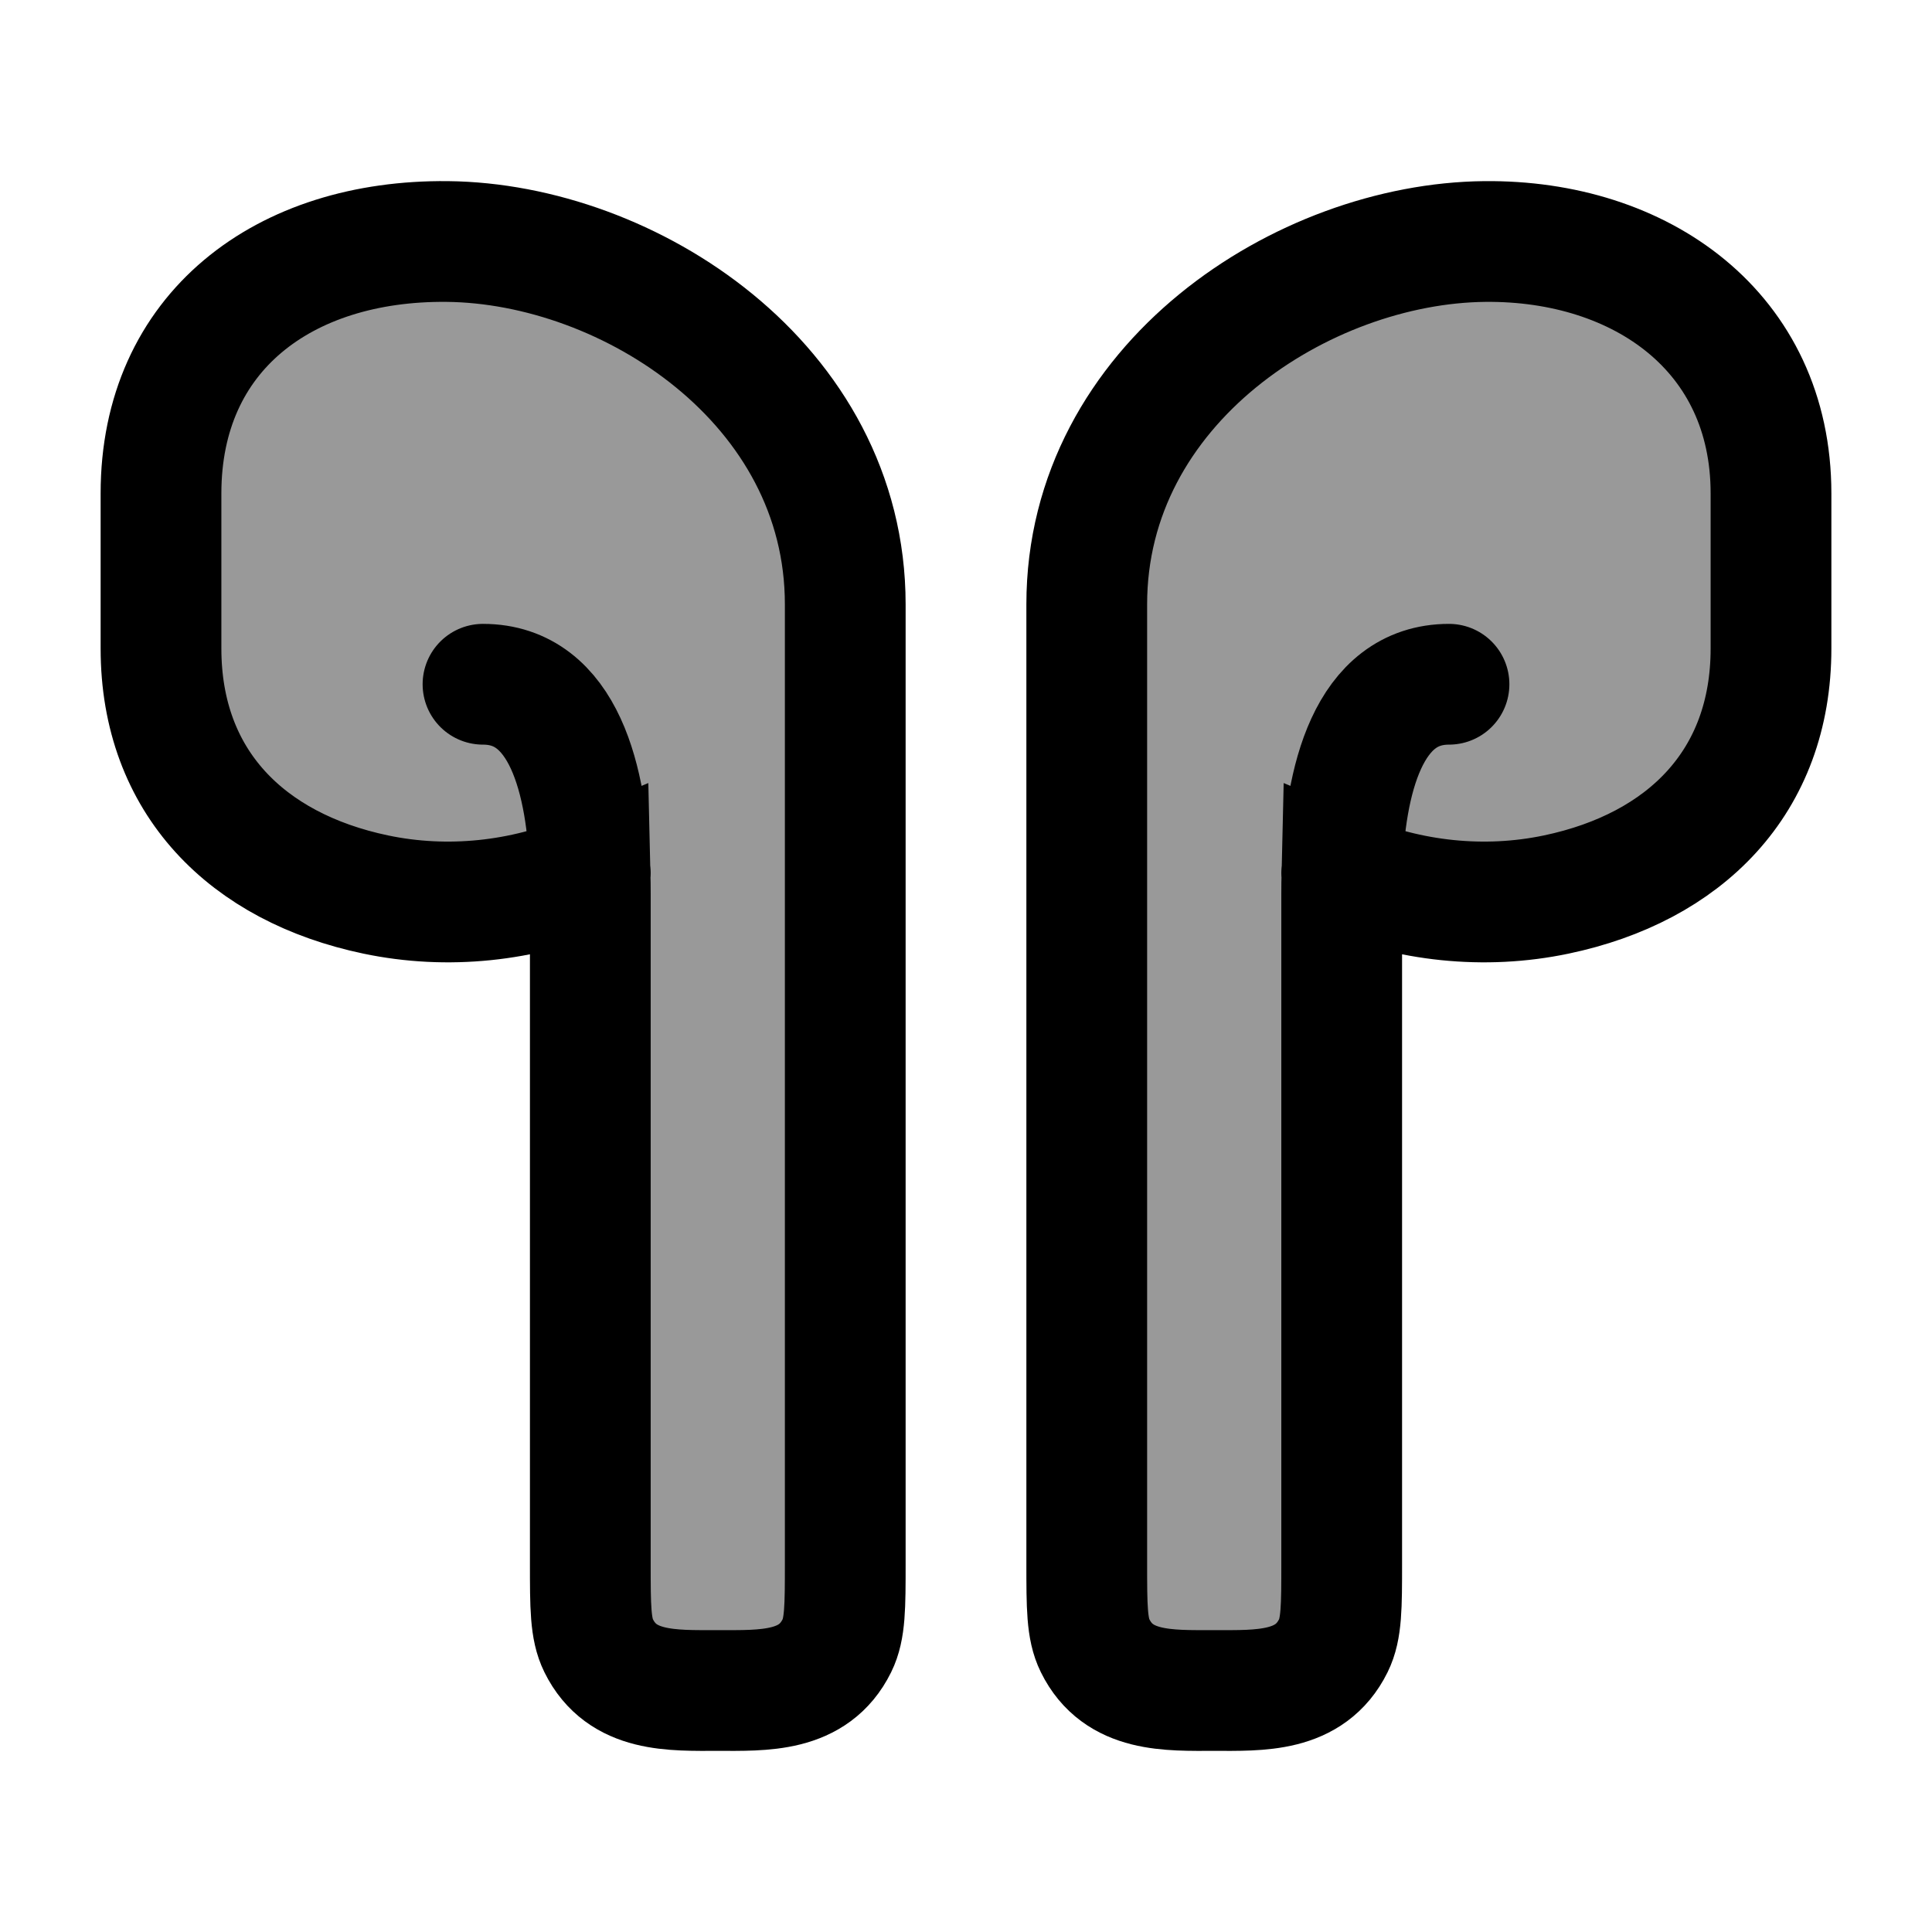 <svg width="24" height="24" viewBox="0 0 24 24" fill="none" xmlns="http://www.w3.org/2000/svg">
    <path opacity="0.4" d="M10.5 19.417V7.507C10.5 4.764 7.811 3.023 5.556 3C3.526 2.98 2 4.122 2 6.129V8.056C2 9.717 3.07 10.777 4.667 11.112C5.562 11.3 6.497 11.197 7.33 10.846C7.332 10.93 7.333 11.016 7.333 11.105V19.417C7.333 19.961 7.333 20.233 7.436 20.442C7.726 21.03 8.348 21 8.917 21C9.486 21 10.107 21.03 10.397 20.442C10.5 20.233 10.5 19.961 10.5 19.417Z" fill="currentColor"/>
    <path opacity="0.4" d="M13.5 19.417V7.507C13.5 4.764 16.189 3.023 18.444 3C20.387 2.981 22 4.124 22 6.129V8.056C22 9.717 20.93 10.777 19.333 11.112C18.438 11.3 17.503 11.197 16.67 10.846C16.668 10.93 16.667 11.016 16.667 11.105V19.417C16.667 19.961 16.667 20.233 16.564 20.442C16.273 21.03 15.652 21 15.083 21C14.514 21 13.893 21.03 13.603 20.442C13.5 20.233 13.5 19.961 13.5 19.417Z" fill="currentColor"/>
    <path d="M7.33 10.846C6.497 11.197 5.562 11.3 4.667 11.112C3.07 10.777 2 9.717 2 8.056V6.129C2 4.122 3.526 2.98 5.556 3C7.811 3.023 10.5 4.764 10.5 7.507V19.417C10.5 19.961 10.5 20.233 10.397 20.442C10.107 21.03 9.486 21 8.917 21C8.348 21 7.726 21.03 7.436 20.442C7.333 20.233 7.333 19.961 7.333 19.417V11.105C7.333 11.016 7.332 10.93 7.33 10.846ZM7.33 10.846L7.333 10.845M7.33 10.846C7.297 9.682 7 8.5 6 8.5" stroke="currentColor" stroke-width="1.5" stroke-linecap="round"/>
    <path d="M16.67 10.846C17.503 11.197 18.438 11.3 19.333 11.112C20.93 10.777 22 9.717 22 8.056V6.129C22 4.124 20.387 2.981 18.444 3C16.189 3.023 13.5 4.764 13.5 7.507V19.417C13.5 19.961 13.5 20.233 13.603 20.442C13.893 21.03 14.514 21 15.083 21C15.652 21 16.273 21.03 16.564 20.442C16.667 20.233 16.667 19.961 16.667 19.417V11.105C16.667 11.016 16.668 10.93 16.67 10.846ZM16.67 10.846L16.667 10.845M16.67 10.846C16.703 9.682 17 8.5 18 8.5" stroke="currentColor" stroke-width="1.5" stroke-linecap="round"/>
</svg>
